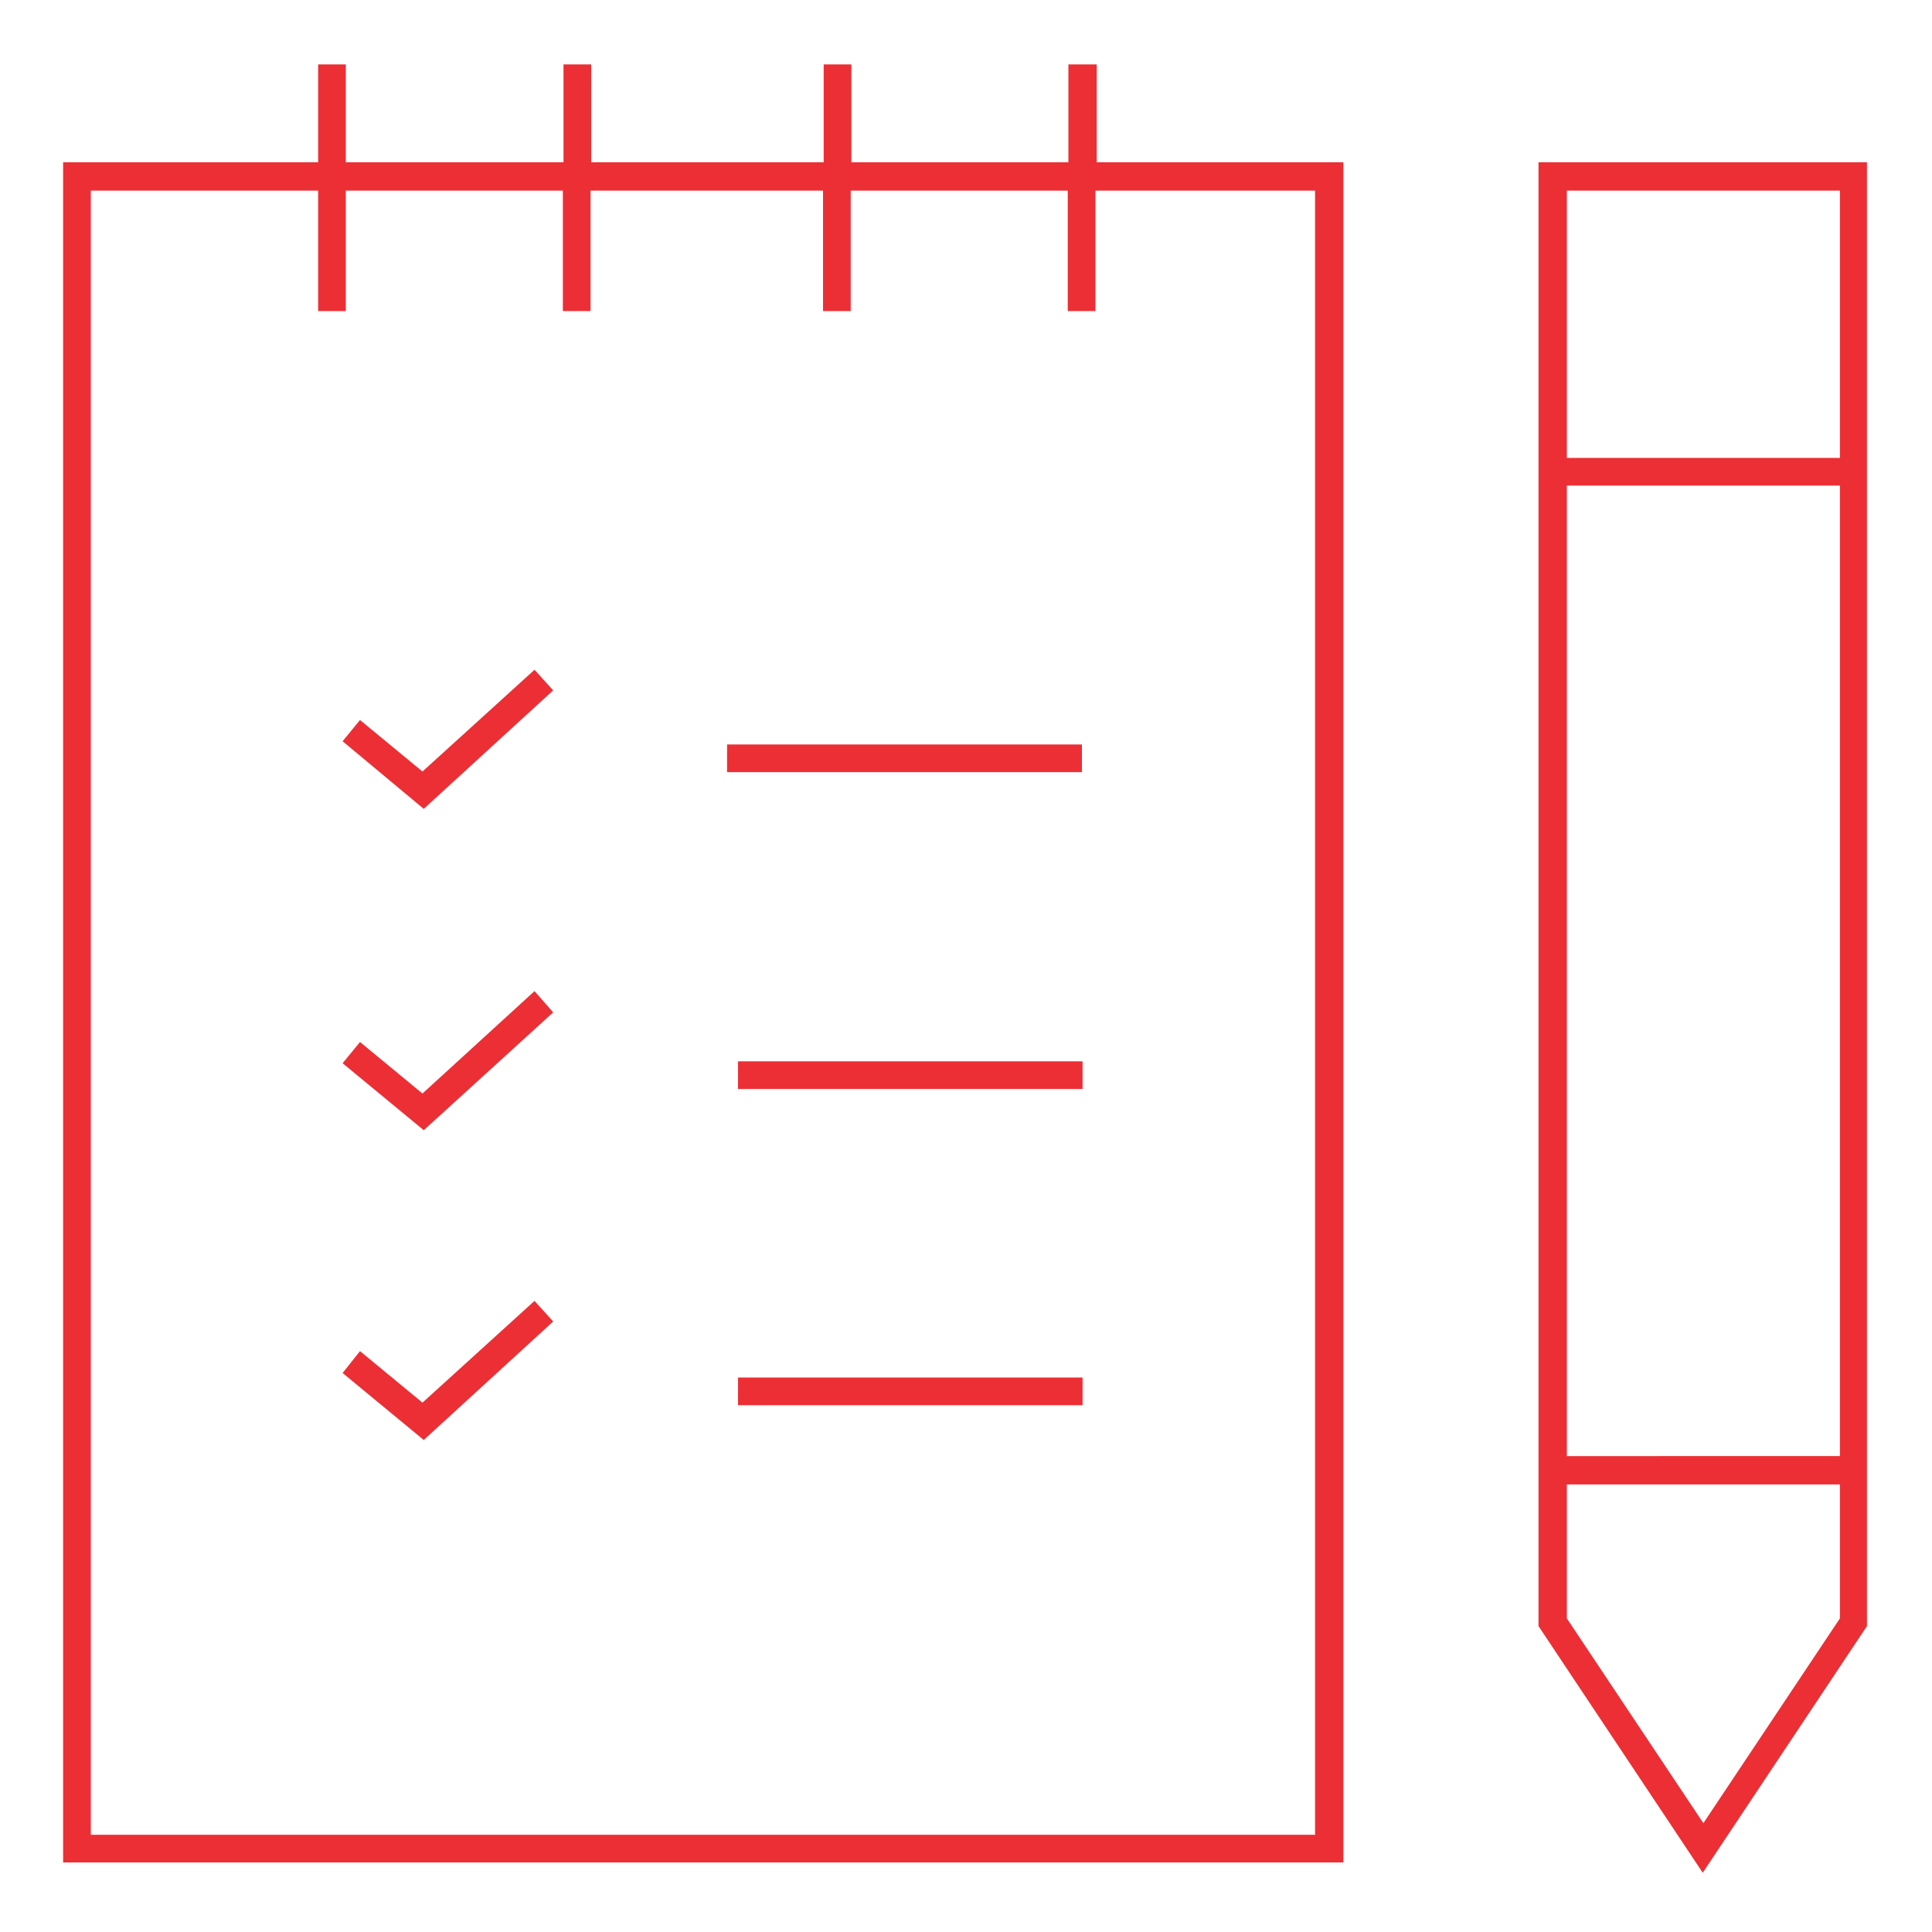 <?xml version="1.0" encoding="utf-8"?>
<!-- Generator: Adobe Illustrator 22.0.1, SVG Export Plug-In . SVG Version: 6.00 Build 0)  -->
<svg version="1.1" id="Layer_1" xmlns="http://www.w3.org/2000/svg" xmlns:xlink="http://www.w3.org/1999/xlink" x="0px" y="0px"
	 viewBox="0 0 300 300" style="enable-background:new 0 0 300 300;" xml:space="preserve">
<style type="text/css">
	.st0{fill:#EC2F35;}
</style>
<g>
	<path class="st0" d="M238.9,25.2v200.9v4.3v22.1l25.5,38.3l25.5-38.3v-22.1v-4.3V25.2H238.9z M285.7,29.6v41.5h-42.4V29.6H285.7z
		 M285.7,251.3l-21.2,31.8l-21.2-31.8v-20.8h42.4V251.3z M243.3,226.2V75.4h42.4v150.7H243.3z"/>
	<path class="st0" d="M170.2,10h-4.3v15.2h-33.7V10h-4.3v15.2H91.8V10h-4.3v15.2H53.7V10h-4.3v15.2H9.8v264h198.8v-264h-38.3V10z
		 M204.2,29.6v255.3H14.1V29.6h35.3v18.7h4.3V29.6h33.7v18.7h4.3V29.6h36.1v18.7h4.3V29.6h33.7v18.7h4.3V29.6H204.2z"/>
	<rect x="112.9" y="115.6" class="st0" width="55.1" height="4.3"/>
	<rect x="114.6" y="164.8" class="st0" width="53.5" height="4.3"/>
	<rect x="114.6" y="213.9" class="st0" width="53.5" height="4.3"/>
	<polygon class="st0" points="65.6,119.8 55.9,111.8 53.2,115.1 65.8,125.6 85.9,107.2 83,104 	"/>
	<polygon class="st0" points="65.6,169.8 55.9,161.8 53.2,165.1 65.8,175.5 85.9,157.2 83,153.9 	"/>
	<polygon class="st0" points="65.6,217.8 55.9,209.8 53.2,213.2 65.8,223.6 85.9,205.2 83,202 	"/>
</g>
</svg>
